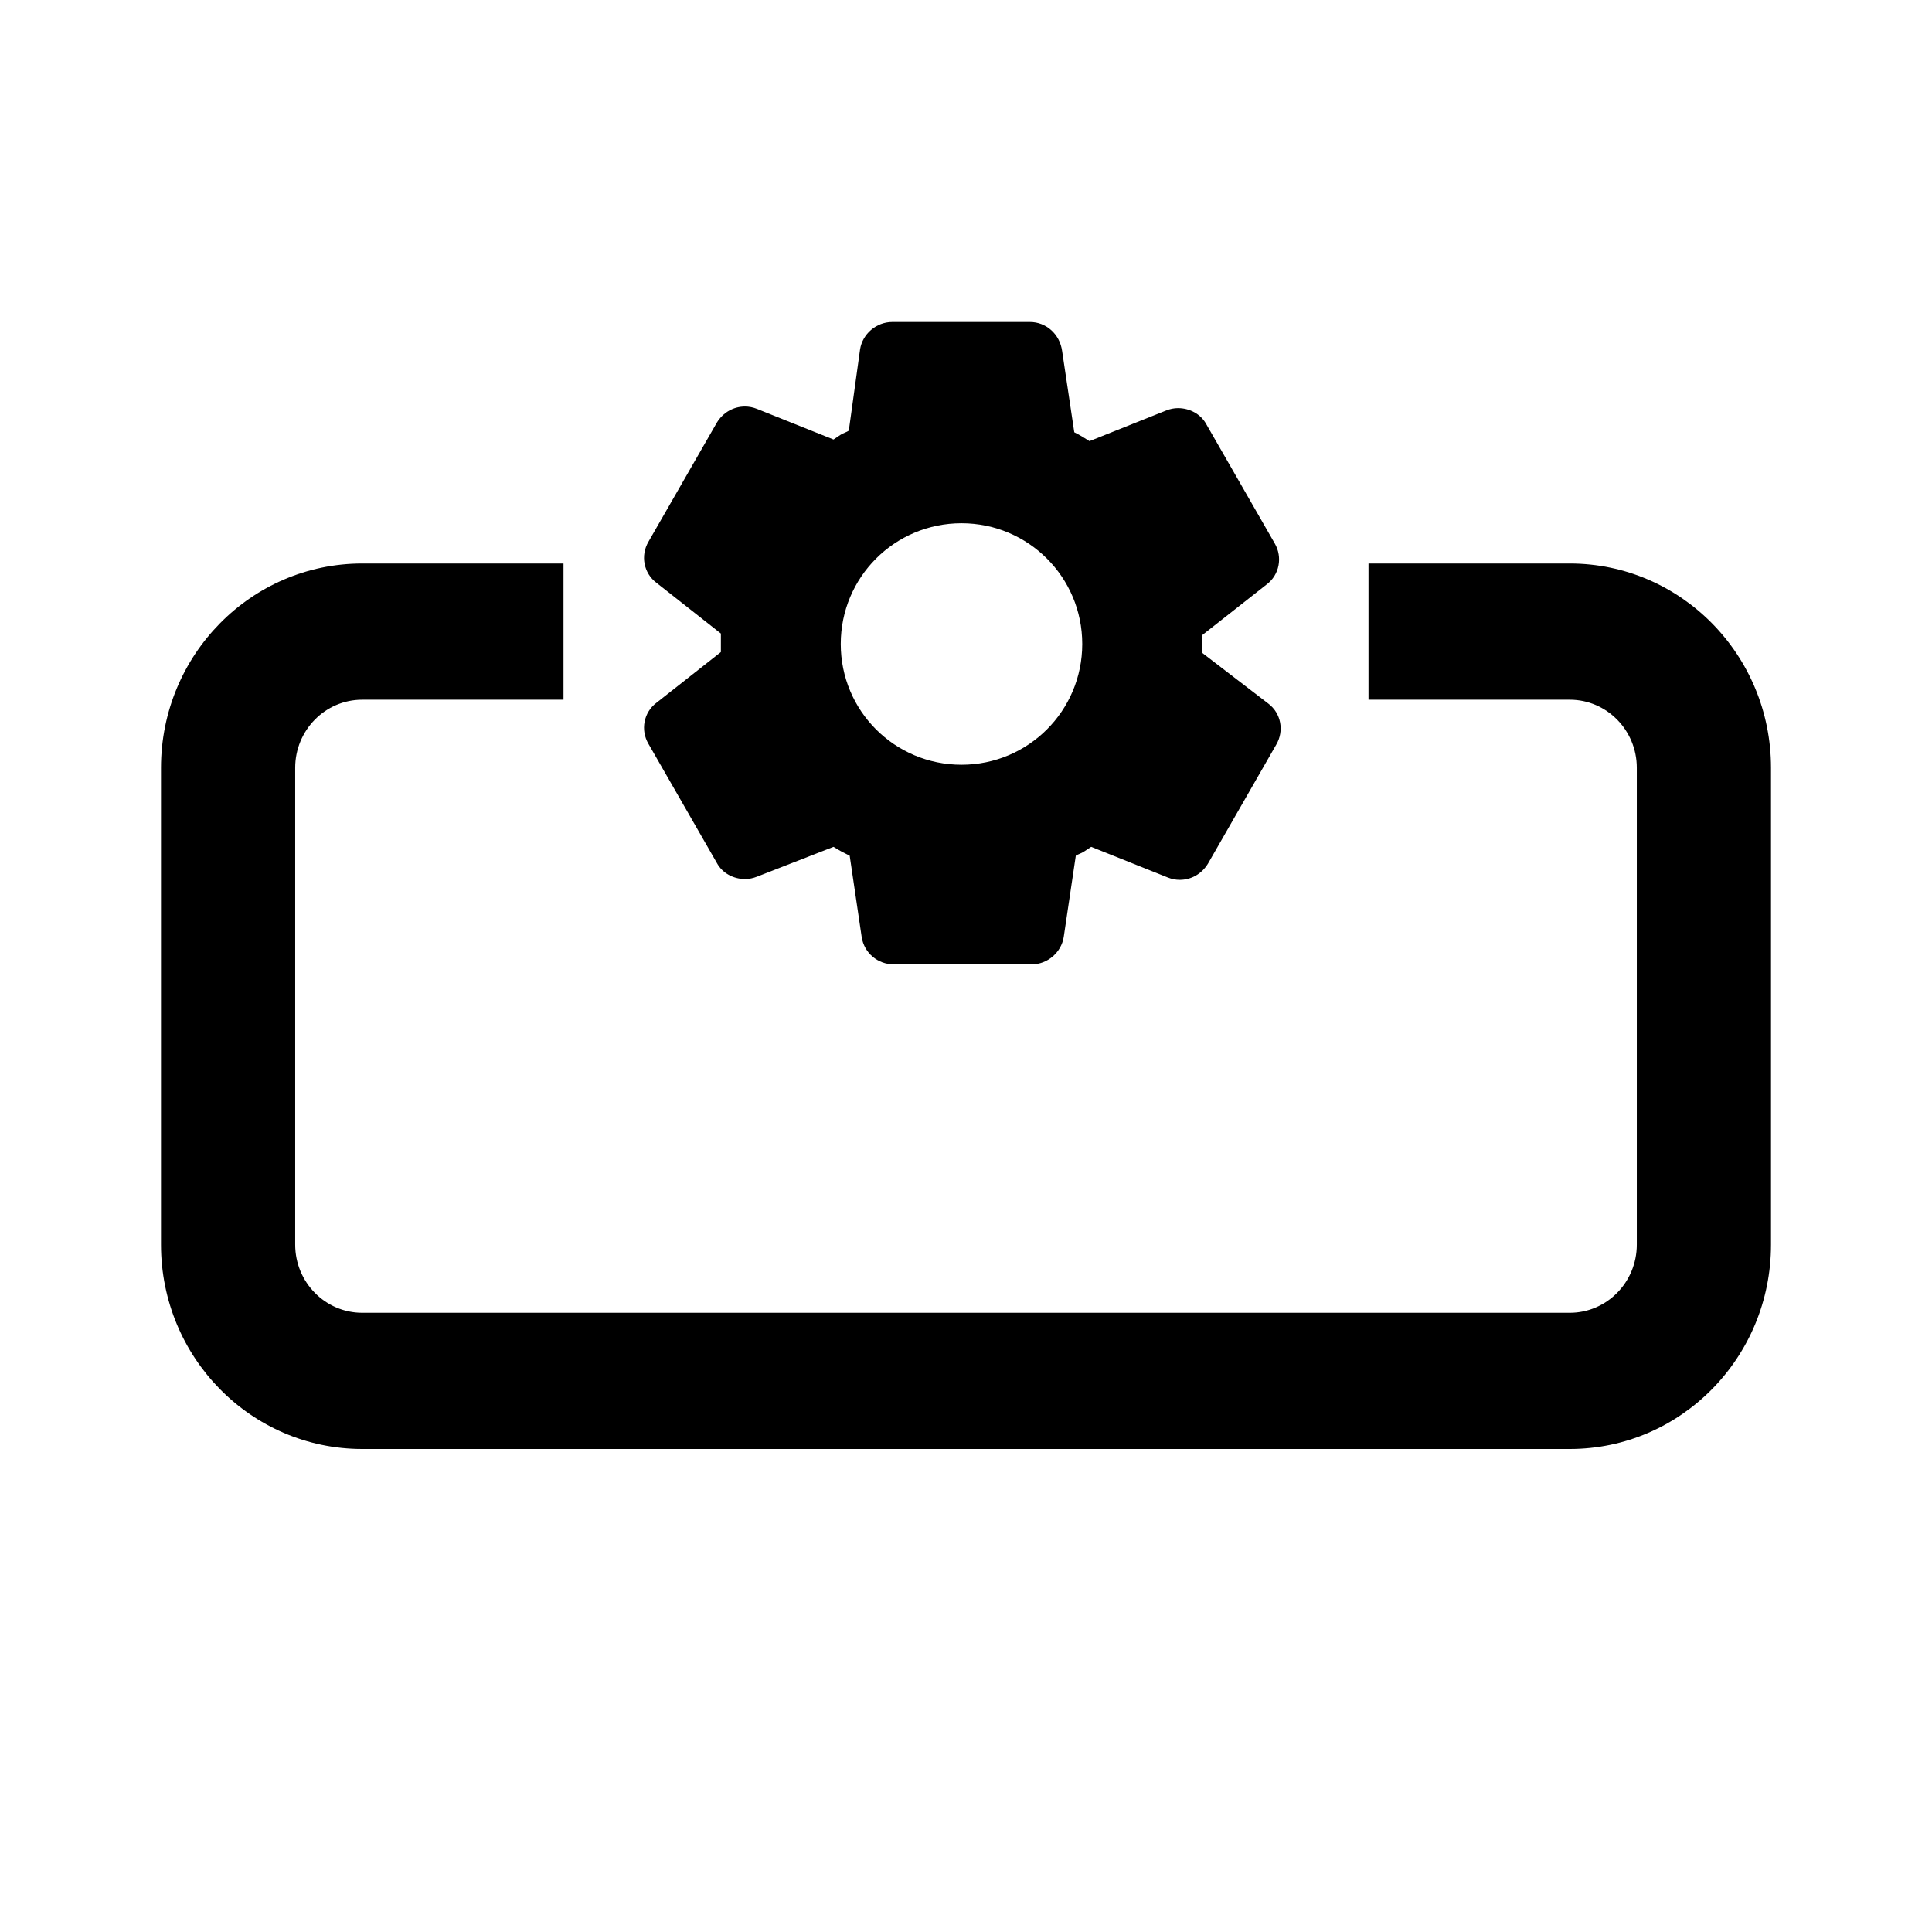 <svg width="24" height="24" viewBox="0 0 24 24" fill="none" xmlns="http://www.w3.org/2000/svg">
<path d="M20.333 9.538C20.333 9.071 19.96 8.692 19.5 8.692H17V7H19.5C20.881 7 22 8.137 22 9.538V15.461C22 16.863 20.881 18 19.5 18H4.5C3.119 18 2 16.863 2 15.461V9.538C2 8.137 3.119 7 4.5 7H7V8.692H4.5C4.04 8.692 3.667 9.071 3.667 9.538V15.461C3.667 15.929 4.04 16.308 4.5 16.308H19.5C19.96 16.308 20.333 15.929 20.333 15.461V9.538Z" fill="black"/>
<path d="M15.755 8.74L14.934 8.11C14.934 8.02 14.934 7.98 14.934 7.89L15.735 7.26C15.895 7.14 15.934 6.92 15.835 6.75L14.985 5.27C14.915 5.14 14.774 5.07 14.634 5.07C14.585 5.07 14.534 5.08 14.485 5.1L13.534 5.48C13.454 5.43 13.425 5.41 13.345 5.37L13.194 4.36C13.165 4.15 12.995 4 12.794 4H11.085C10.884 4 10.714 4.15 10.684 4.34L10.544 5.35C10.514 5.37 10.475 5.38 10.444 5.4C10.415 5.42 10.384 5.44 10.354 5.46L9.405 5.08C9.355 5.06 9.305 5.05 9.255 5.05C9.115 5.05 8.985 5.12 8.905 5.25L8.055 6.73C7.955 6.9 7.995 7.12 8.155 7.24L8.955 7.87C8.955 7.96 8.955 8 8.955 8.1L8.155 8.73C7.995 8.85 7.955 9.07 8.055 9.24L8.905 10.72C8.975 10.85 9.115 10.92 9.255 10.92C9.305 10.92 9.355 10.91 9.405 10.89L10.354 10.52C10.434 10.57 10.475 10.59 10.555 10.63L10.704 11.64C10.735 11.84 10.905 11.98 11.104 11.98H12.815C13.014 11.98 13.184 11.83 13.214 11.64L13.364 10.63C13.395 10.61 13.434 10.6 13.464 10.58C13.495 10.56 13.524 10.54 13.555 10.52L14.505 10.9C14.555 10.92 14.604 10.93 14.655 10.93C14.794 10.93 14.925 10.86 15.005 10.73L15.854 9.25C15.954 9.08 15.915 8.86 15.755 8.74ZM11.944 9.5C11.114 9.5 10.444 8.83 10.444 8C10.444 7.17 11.114 6.5 11.944 6.5C12.774 6.5 13.444 7.17 13.444 8C13.444 8.83 12.774 9.5 11.944 9.5Z" fill="black"/>
</svg>

